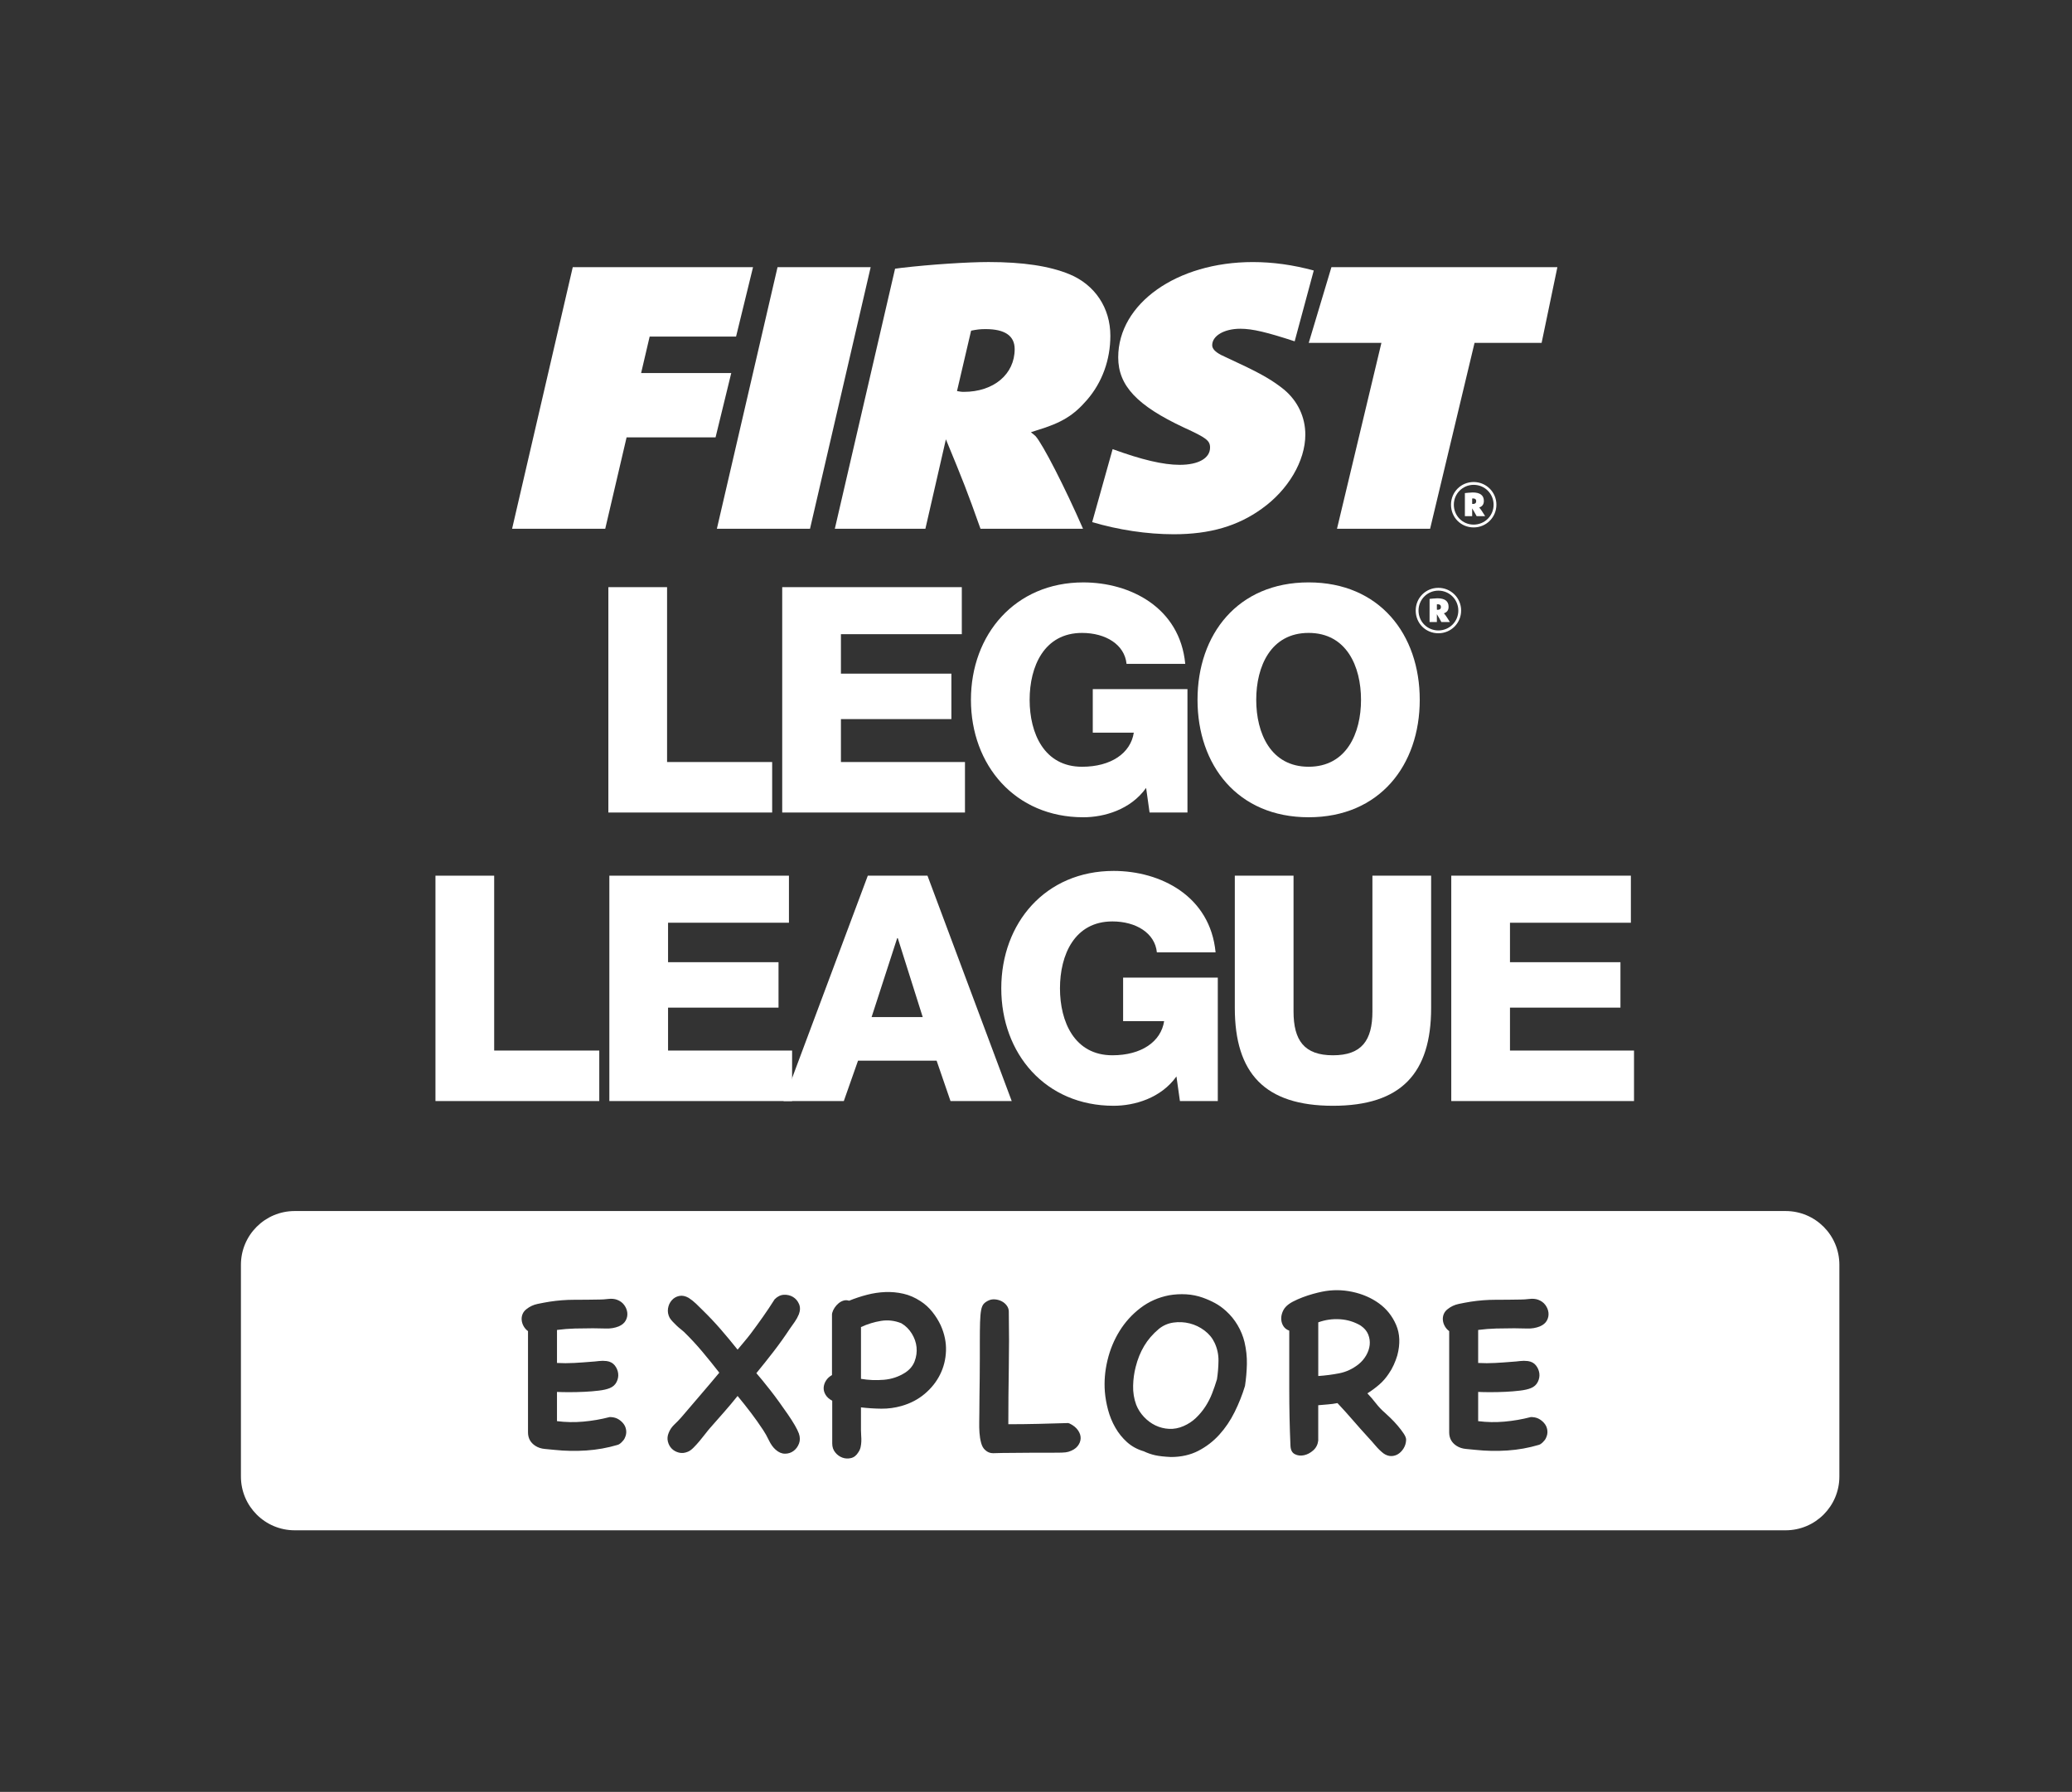 <?xml version="1.0" encoding="UTF-8"?>
<!-- Created with Inkscape (http://www.inkscape.org/) -->
<svg width="703.65" height="608.48" version="1.1" viewBox="0 0 703.65 608.48" xmlns="http://www.w3.org/2000/svg">
 <rect x="0" y="0" width="703.65" height="608.48" fill="#333333" stroke="none"/>
 <g transform="matrix(1.333 0 0 -1.333 0 608.48)">
  <g transform="scale(.1)" fill="#fff">
   <path d="m1109.4 2334h149.58v-445.48h267.75v-128.66h-417.33v574.14"/>
   <path d="m1552.4 2334h457.54v-119.84h-307.97v-100.54h281.42v-115.74h-281.42v-109.36h316v-128.66h-465.57v574.14"/>
   <path d="m2220.5 1973.8h130.26l-63.52 201.01h-1.57zm-9.64 360.25h152l214.64-574.17h-155.96l-35.4 102.93h-200.19l-36.22-102.93h-153.61l214.74 574.17"/>
   <path d="m3102.5 1759.9h-96.5l-8.85 62.71c-39.4-55.46-106.96-74.77-160.04-74.77-173.66 0-286.23 132.69-286.23 299.15 0 166.42 112.57 299.12 286.23 299.12 119 0 246.09-63.53 259.76-207.47h-149.58c-4.79 49.04-53.07 78.81-113.35 78.81-96.51 0-133.52-85.26-133.52-170.46 0-85.26 37.01-170.52 133.52-170.52 73.94 0 123.81 34.62 131.83 86.9h-104.5v110.93h241.23v-314.4"/>
   <path d="m3646 1997.1c0-166.46-76.38-249.27-250.08-249.27-173.67 0-250.08 82.81-250.08 249.27v336.94h149.6v-345.8c0-73.98 27.32-111.77 100.48-111.77s100.5 37.79 100.5 111.77v345.8h149.58v-336.94"/>
   <path d="m3697.3 2334h457.58v-119.84h-308v-100.54h281.44v-115.74h-281.44v-109.36h315.99v-128.66h-465.57v574.14"/>
   <path d="m1549.9 3069h149.55v-445.48h267.74v-128.63h-417.29v574.11"/>
   <path d="m1992.8 3069h457.54v-119.81h-307.97v-100.54h281.42v-115.78h-281.42v-109.35h316.04v-128.63h-465.61v574.11"/>
   <path d="m3025.2 2494.9h-96.51l-8.81 62.71c-39.44-55.5-106.97-74.8-160.03-74.8-173.71 0-286.27 132.69-286.27 299.18 0 166.42 112.56 299.11 286.27 299.11 118.99 0 246.01-63.56 259.71-207.49h-149.57c-4.82 49.04-53.04 78.8-113.39 78.8-96.47 0-133.48-85.23-133.48-170.42 0-85.3 37.01-170.52 133.48-170.52 73.99 0 123.84 34.58 131.91 86.87h-104.54v110.92h241.23v-314.36"/>
   <path d="m3333.9 2611.5c96.5 0 133.48 85.22 133.48 170.48 0 85.23-36.98 170.46-133.48 170.46-96.48 0-133.49-85.23-133.49-170.46 0-85.26 37.01-170.48 133.49-170.48m0 469.63c180.91 0 283.09-132.69 283.09-299.15s-102.18-299.15-283.09-299.15c-180.95 0-283.06 132.69-283.06 299.15s102.11 299.15 283.06 299.15"/>
   <path d="m3662.9 3011.3c5.14 0 8.07 2.49 8.07 7.15 0 4.5-2.72 6.97-7.84 6.97-1.14 0-1.36 0-2.49-0.23v-13.64c0.9-0.25 1.35-0.25 2.26-0.25m-20.85 27.78c2.96 0.19 3.37 0.41 9.2 0.89 5.82 0.44 8.28 0.66 10.74 0.66 19.06 0 28.47-7.37 28.47-21.48 0-8.54-3.58-13.64-11.21-16.57l-0.91-0.22c0.68-0.47 0.91-0.66 1.13-1.1 2.02-1.83 8.72-11.88 14.33-21.07h-21.73c-4.47 8.31-5.83 10.55-11.43 19.93v-19.93h-18.59zm22.42-80.37c28.23 0 50.81 22.61 50.81 50.58 0 28.22-22.58 50.83-50.81 50.83-27.99 0-50.57-22.61-50.57-50.61 0-28.41 22.36-50.8 50.57-50.8m0 108.56c32.01 0 57.96-25.73 57.96-57.76 0-32.22-25.76-57.96-57.96-57.96-32.44 0-57.76 25.3-57.76 57.96 0 32.22 25.52 57.76 57.76 57.76"/>
   <path d="m1459.2 3884.2h459.27l-43.24-176.86h-220.13l-21.76-92.91h229.63l-39.99-163.84h-226.65l-54.4-232.82h-237.29l154.56 666.43"/>
   <path d="m1980.9 3884.2h237.26l-154.53-666.43h-237.28l154.55 666.43"/>
   <path d="m2455.5 3566.5c76.18 0 129.51 44.98 129.51 108.91 0 33.99-25.04 50.97-74.02 50.97-14.14 0-21.76-1.01-36.97-4l-35.94-153.86c7.63-1.01 8.72-2.02 17.42-2.02m-175.21 313.73 15.24 2.02c76.15 8.98 170.86 14.96 223.09 14.96 87.08 0 154.55-9.99 205.69-30.96 65.29-26.96 104.47-85.92 104.47-156.85 0-60.95-20.69-118.9-59.87-163.88-33.73-38.96-64.19-57.95-127.33-76.91l-15.25-5c6.55-5.01 8.72-7 12-9.99 18.52-21.01 74.02-128.91 120.78-235.81h-261.19c-33.7 94.93-43.52 119.91-88.12 227.81l-52.23-227.81h-230.73l153.45 662.42"/>
   <path d="m3392 3884.2h575.65l-40.19-192.91h-170.86l-113.2-473.52h-237.22l113.16 473.52h-185.17l57.83 192.91"/>
   <path d="m3752.8 3280.9c5.14 0 8.03 2.46 8.03 7.18 0 4.47-2.67 6.93-7.81 6.93-1.13 0-1.35 0-2.48-0.22v-13.67c0.91-0.22 1.35-0.22 2.26-0.22m-20.82 27.75c2.9 0.22 3.34 0.44 9.16 0.88 5.83 0.44 8.29 0.7 10.75 0.7 19.02 0 28.44-7.41 28.44-21.49 0-8.5-3.59-13.64-11.22-16.57l-0.88-0.22c0.67-0.46 0.88-0.66 1.11-1.09 2.01-1.8 8.72-11.88 14.29-21.04h-21.67c-4.47 8.28-5.82 10.51-11.42 19.9v-19.9h-18.56zm22.37-80.31c28.22 0 50.8 22.61 50.8 50.54 0 28.19-22.58 50.77-50.8 50.77-27.97 0-50.52-22.58-50.52-50.54 0-28.42 22.32-50.77 50.52-50.77m0 108.5c31.96 0 57.95-25.74 57.95-57.73 0-32.2-25.77-57.93-57.95-57.93-32.44 0-57.71 25.3-57.71 57.93 0 32.21 25.48 57.73 57.71 57.73"/>
   <path d="m2782.5 3234.7c66.71-19.81 139.66-30.93 207.79-30.93 92.5 0 163.24 20.98 224.19 64.94 67.46 47.97 111.01 121.89 111.01 188.82 0 44.98-19.59 85.95-54.42 114.93-27.21 21.95-55.5 38.96-113.2 65.92l-46.77 21.99c-15.25 8-22.86 16-22.86 24.97 0 24 30.48 41.96 71.8 41.96 30.97 0 67.84-8.98 138.3-32.03l48.64 180.4c-52.7 14.3-104.04 21.49-155.35 21.49-193.73 0-342.83-105.89-342.83-242.78 0-71.93 47.87-122.89 167.59-178.86 56.6-25.96 66.4-32.98 66.4-50.93 0-27-29.39-43.97-77.26-43.97-42.46 0-96.85 12.97-170.87 39.97l-0.1-0.03-52.06-185.86"/>
   <path d="m3809.4 1092.7c14.52 0.81 29.04 1.81 43.56 3.03 6.47 0.39 12.9 0.99 19.36 1.81 6.46 0.81 13.1 0.81 19.97 0 8.87-1.21 15.74-4.84 20.58-10.88 4.84-6.06 7.77-12.82 8.78-20.28 0.99-7.46-0.32-14.83-3.94-22.09-3.63-7.26-9.48-12.5-17.56-15.72-6.85-2.83-16.12-4.96-27.83-6.36-11.71-1.42-24-2.42-36.9-3.03-12.93-0.6-25.62-0.9-38.11-0.9-12.52 0-23.01 0.2-31.48 0.61v-74.441c22.17-2.821 44.58-3.219 67.16-1.199 22.61 2.019 44.78 5.839 66.57 11.5h4.24c7.25-0.411 13.59-2.321 19.04-5.758 5.45-3.422 9.89-7.551 13.33-12.391 3.42-4.84 5.42-10.391 6.03-16.652 0.61-6.25-0.69-12.61-3.91-19.059-1.22-2.82-3.74-6.14-7.57-9.988-3.85-3.82-7.36-6.141-10.6-6.953-25.8-7.649-52.33-12.41-79.56-14.219-27.22-1.809-54.15-1.301-80.78 1.512-7.66 0.828-16.04 1.617-25.11 2.418-9.07 0.832-17.04 3.441-23.88 7.871-12.53 8.07-18.79 19.558-18.79 34.488v257.76c-4.43 3.22-8.05 7.26-10.87 12.1-2.83 4.84-4.55 9.99-5.15 15.42-0.61 5.45 0.09 10.7 2.12 15.74 2.03 5.05 5.45 9.38 10.28 13.01 8.07 6.44 17.33 10.79 27.83 13 10.49 2.22 20.78 4.13 30.87 5.76 20.96 3.22 41.94 4.84 62.92 4.84 20.99 0 42.36 0.19 64.14 0.61 6.44 0 13.92 0.49 22.39 1.51 8.45 0.99 15.93 0.3 22.4-2.12 7.65-2.83 13.71-7.26 18.14-13.32 4.44-6.04 7.04-12.51 7.85-19.36 0.81-6.86-0.48-13.52-3.9-19.97-3.46-6.45-9.4-11.49-17.86-15.12-10.08-4.04-20.87-5.85-32.38-5.44-11.5 0.39-22.49 0.6-32.99 0.6-15.33 0-30.66-0.21-45.96-0.6-15.33-0.41-30.67-1.63-46-3.64v-84.1c14.52-0.81 29.04-0.81 43.57 0zm-233.51-217.52c-3.85-6.238-8.49-11.078-13.91-14.519-5.45-3.418-11.42-5.141-17.85-5.141-6.46 0-12.93 2.223-19.36 6.652-7.28 5.649-14.14 12.321-20.58 19.969-6.46 7.649-12.69 14.719-18.76 21.168-13.3 14.524-26.32 29.152-39.04 43.871-12.7 14.723-25.7 29.141-39.02 43.262-8.08-1.609-16.23-2.723-24.52-3.32-8.25-0.61-16.42-1.321-24.49-2.11v-90.16c-1.21-10.09-5.45-18.351-12.69-24.82-7.27-6.442-15.13-10.59-23.59-12.403-8.49-1.808-16.27-0.91-23.31 2.731-7.07 3.621-10.81 10.883-11.18 21.781-2.03 46.371-3.05 94.488-3.05 144.3v148.55c-6.46 2.41-11.31 6.05-14.52 10.89-3.22 4.84-5.13 10.18-5.74 16.03-0.61 5.84 0.09 11.8 2.12 17.86 2 6.04 5.04 11.29 9.07 15.72 4.43 4.84 10.49 9.28 18.15 13.32 7.67 4.03 16.05 7.75 25.12 11.19 9.07 3.42 18.03 6.36 26.93 8.78 8.87 2.42 16.31 4.23 22.38 5.43 25.42 5.25 51.01 5.15 76.83-0.3 25.83-5.44 48.5-15.23 68.09-29.33 19.56-14.14 34.17-32.48 43.86-55.07 9.68-22.6 10.69-48.41 3.01-77.45-2.41-8.07-5.42-16.13-9.08-24.2-3.62-8.07-7.85-15.54-12.69-22.4-6.87-10.48-14.92-19.76-24.2-27.82-9.28-8.07-19.37-15.53-30.26-22.39 7.65-8.07 14.93-16.551 21.79-25.411 6.85-8.879 14.52-16.929 22.99-24.187 3.21-2.832 7.97-7.274 14.23-13.332 6.23-6.039 12.29-12.5 18.14-19.36 5.83-6.871 10.99-13.601 15.42-20.269 4.44-6.652 6.47-12.211 6.06-16.641-0.4-7.672-2.52-14.621-6.35-20.871zm-404.16 158.82c-6.86-22.59-15.64-44.68-26.32-66.239-10.69-21.59-23.7-40.84-39.04-57.781-15.33-16.941-33.18-30.648-53.53-41.16-20.38-10.481-43.68-15.719-69.88-15.719-16.96 0.809-30.38 2.32-40.23 4.527-9.92 2.223-19.49 5.551-28.75 9.993-16.56 4.839-30.76 12.609-42.67 23.281-11.88 10.699-21.88 23.09-29.94 37.219-8.09 14.121-14.23 29.148-18.47 45.07-4.23 15.949-6.95 31.369-8.14 46.289-2.03 26.22 0.17 52.84 6.64 79.87 6.46 27.03 16.72 51.94 30.87 74.74 14.11 22.78 31.85 42.34 53.24 58.67 21.37 16.35 45.77 27.13 73.21 32.38 14.12 2.42 28.44 3.22 42.96 2.42 14.52-0.81 28.63-3.62 42.35-8.46 11.3-4.05 21.79-8.68 31.47-13.93 9.69-5.25 18.96-11.9 27.83-19.97 11.68-10.49 21.56-22.59 29.65-36.3 8.06-13.71 13.92-28.03 17.54-42.96 4.43-18.95 6.46-37.72 6.05-56.27s-2.03-37.12-4.84-55.67zm-426.53-153.37c-5.05-6.257-12.82-10.988-23.27-14.23-4.07-1.199-9.69-1.898-16.97-2.117-7.24-0.18-17.33-0.301-30.25-0.301h-49.01c-19.77 0-44.16-0.191-73.19-0.602-7.27-0.398-14.75-0.597-22.41-0.597-7.65 0-14.32 2.621-19.97 7.871-4.84 4.019-8.38 10.168-10.58 18.449-2.23 8.25-3.62 16.938-4.23 26.008-0.61 9.082-0.82 18.16-0.61 27.23 0.2 9.071 0.29 16.641 0.29 22.692 0 12.097 0.12 26.019 0.32 41.759 0.2 15.72 0.4 31.75 0.61 48.1 0.2 16.33 0.29 32.36 0.29 48.1v41.75c0 21.37 0.2 38.62 0.61 51.72 0.4 13.12 1.3 23.39 2.72 30.87 1.42 7.45 3.71 12.9 6.96 16.33 3.22 3.43 7.65 6.35 13.31 8.77 4.83 2.01 10.19 2.73 16.02 2.12 5.85-0.6 11.3-2.22 16.35-4.84 5.04-2.62 9.28-6.25 12.69-10.89 3.45-4.63 5.16-9.78 5.16-15.43 0.81-48.4 0.81-96.4 0-143.99-0.81-47.61-1.21-95.221-1.21-142.8 25.41 0 50.72 0.289 75.94 0.899 25.21 0.609 50.72 1.3 76.54 2.109l3.62-1.199c9.28-4.45 16.35-10.078 21.19-16.942 4.85-6.867 7.16-13.82 6.96-20.879-0.24-7.058-2.84-13.711-7.88-19.961zm-350.32 182.42c-9.26-18.55-22.28-34.89-39.01-49-16.75-14.129-36.42-24.422-59-30.871-16.94-4.84-34.18-7.16-51.74-6.961-17.54 0.211-34.79 1.313-51.71 3.34v-58.699c0-4.449 0.17-9.07 0.58-13.91s0.51-9.68 0.32-14.52c-0.21-4.84-0.81-9.597-1.83-14.219-1.01-4.64-2.93-8.968-5.74-13.011-4.84-8.059-11.1-13.02-18.75-14.828-7.69-1.813-15.05-1.403-22.09 1.218-7.07 2.621-13.13 7.063-18.14 13.301-5.07 6.262-7.57 13.828-7.57 22.699v108.91c-7.68 4.03-13.33 9.07-16.96 15.13-3.62 6.04-5.24 12.18-4.84 18.44 0.41 6.25 2.44 12.21 6.06 17.86 3.63 5.64 8.67 10.27 15.13 13.91v154.9l0.61 3.62c1.19 4.44 3.22 8.78 6.03 13.01 2.84 4.23 6.14 7.96 10 11.21 3.83 3.21 8.06 5.53 12.7 6.95 4.64 1.41 9.38 1.31 14.23-0.3 14.9 6.04 30.14 11.09 45.68 15.13 15.51 4.01 31.03 6.35 46.57 6.96 15.54 0.59 30.87-0.81 46.01-4.25 15.12-3.42 29.73-9.78 43.85-19.06 11.3-7.26 21.27-16.33 29.97-27.23 8.67-10.88 15.83-22.37 21.47-34.48 9.69-21.78 14.12-43.48 13.31-65.04-0.81-21.59-5.86-41.66-15.14-60.21zm-453.14-13.92c6.26-7.66 13.11-16.24 20.59-25.71 7.44-9.49 15.01-19.58 22.69-30.26 7.65-10.692 14.92-20.969 21.77-30.852 6.86-9.879 12.8-19.156 17.85-27.84 5.04-8.66 8.57-15.828 10.61-21.476 3.22-9.274 3.31-17.844 0.29-25.711-3.02-7.871-7.69-14.11-13.92-18.75-6.26-4.641-13.53-6.969-21.79-6.969-8.27 0-16.23 3.438-23.88 10.289-6.47 5.649-12.12 13.508-16.96 23.598-4.84 10.082-9.68 18.761-14.53 26.019-10.08 15.321-20.57 30.153-31.44 44.461-10.9 14.321-22.21 28.539-33.89 42.671-11.3-14.132-22.89-27.94-34.8-41.448-11.89-13.524-23.68-26.922-35.39-40.231-3.23-3.64-7.16-8.48-11.8-14.519-4.64-6.063-9.6-12.223-14.81-18.461-5.25-6.262-10.49-12.012-15.74-17.25-5.25-5.231-10.08-8.672-14.52-10.293-7.68-3.219-15.13-3.93-22.38-2.117-7.28 1.828-13.33 5.148-18.17 9.988s-8.18 10.902-9.98 18.16c-1.82 7.262-1.12 14.711 2.12 22.391 3.22 8.058 7.97 15.012 14.2 20.871 6.26 5.84 12.21 12 17.86 18.449 16.15 18.949 32.29 37.82 48.4 56.57 16.15 18.76 32.3 37.82 48.41 57.18-14.12 18.16-28.52 36.01-43.25 53.55-14.72 17.55-30.37 34.39-46.9 50.51-1.62 1.62-4.14 3.73-7.55 6.37-3.43 2.62-6.97 5.64-10.59 9.07-3.65 3.42-7.07 6.85-10.28 10.29-3.26 3.42-5.86 6.75-7.89 9.99-4.03 7.65-5.42 15.51-4.23 23.59 1.22 8.06 4.34 15.02 9.39 20.86 5.04 5.86 11.39 9.58 19.05 11.21 7.67 1.61 15.73 0 24.19-4.84 6.87-4.45 13.1-9.38 18.78-14.83 5.63-5.45 11.28-11 16.94-16.63 16.11-15.74 31.47-31.99 45.99-48.71 14.52-16.74 28.81-33.99 42.95-51.74 5.63 6.85 11.28 13.62 16.94 20.28 5.64 6.65 11.09 13.4 16.34 20.25 10.9 14.53 21.36 28.95 31.45 43.28 10.09 14.3 19.97 29.13 29.65 44.46 7.27 7.26 15.13 11.09 23.59 11.51 8.5 0.39 16.14-1.42 23.02-5.45 6.83-4.04 12-9.99 15.42-17.86 3.42-7.86 3.33-16.63-0.29-26.31-2.85-6.87-6.38-13.32-10.61-19.37s-8.38-11.9-12.4-17.55c-13.31-20.17-27.14-39.53-41.46-58.08-14.31-18.55-28.92-36.91-43.84-55.05 3.62-4.05 8.54-9.89 14.8-17.56zm-479.17 43.57c14.52 0.81 29.04 1.81 43.56 3.03 6.46 0.39 12.9 0.99 19.36 1.81 6.47 0.81 13.11 0.81 19.98 0 8.86-1.21 15.73-4.84 20.58-10.88 4.84-6.06 7.76-12.82 8.78-20.28 0.98-7.46-0.32-14.83-3.94-22.09-3.63-7.26-9.48-12.5-17.57-15.72-6.84-2.83-16.12-4.96-27.83-6.36-11.7-1.42-23.99-2.42-36.89-3.03-12.93-0.6-25.62-0.9-38.11-0.9-12.53 0-23.02 0.2-31.48 0.61v-74.441c22.17-2.821 44.58-3.219 67.15-1.199 22.61 2.019 44.78 5.839 66.58 11.5h4.23c7.25-0.411 13.6-2.321 19.05-5.758 5.45-3.422 9.88-7.551 13.33-12.391 3.42-4.84 5.42-10.391 6.02-16.652 0.62-6.25-0.69-12.61-3.91-19.059-1.21-2.82-3.73-6.14-7.56-9.988-3.85-3.82-7.37-6.141-10.61-6.953-25.8-7.649-52.32-12.41-79.56-14.219-27.22-1.809-54.14-1.301-80.78 1.512-7.66 0.828-16.03 1.617-25.1 2.418-9.07 0.832-17.05 3.441-23.89 7.871-12.52 8.07-18.78 19.558-18.78 34.488v257.76c-4.43 3.22-8.05 7.26-10.87 12.1-2.84 4.84-4.55 9.99-5.16 15.42-0.6 5.45 0.09 10.7 2.12 15.74 2.03 5.05 5.45 9.38 10.29 13.01 8.06 6.44 17.33 10.79 27.82 13 10.49 2.22 20.79 4.13 30.87 5.76 20.96 3.22 41.94 4.84 62.93 4.84 20.98 0 42.34 0.19 64.14 0.61 6.44 0 13.91 0.49 22.38 1.51 8.46 0.99 15.94 0.3 22.4-2.12 7.65-2.83 13.71-7.26 18.15-13.32 4.43-6.04 7.04-12.51 7.85-19.36 0.82-6.86-0.49-13.52-3.91-19.97-3.45-6.45-9.39-11.49-17.86-15.12-10.08-4.04-20.86-5.85-32.37-5.44-11.51 0.39-22.49 0.6-32.99 0.6-15.33 0-30.66-0.21-45.97-0.6-15.33-0.41-30.66-1.63-45.99-3.64v-84.1c14.52-0.81 29.04-0.81 43.56 0zm3086.5 387h-3798.3c-75.641 0-136.99-61.32-136.99-136.97v-539.35c0-75.636 61.348-136.97 136.99-136.97h3798.3c75.67 0 136.98 61.332 136.98 136.97v539.35c0 75.65-61.31 136.97-136.98 136.97"/>
   <path d="m3068.6 1175.3c-11.51 8.67-24.12 14.73-37.83 18.16-13.71 3.42-27.54 4.13-41.44 2.11-13.92-2.02-26.32-7.47-37.22-16.35-15.33-12.91-27.74-27.31-37.22-43.25s-16.64-33.58-21.48-52.94c-4.02-15.34-6.26-31.47-6.63-48.41-0.41-16.94 2.2-33.07 7.85-48.4 4.43-11.289 10.99-21.582 19.65-30.859 8.7-9.281 18.47-16.551 29.36-21.781 10.9-5.238 22.5-8.168 34.79-8.781 12.31-0.598 24.52 1.711 36.6 6.972 12.12 5.231 22.7 12.188 31.77 20.867 9.07 8.661 17.04 18.243 23.92 28.743 6.83 10.488 12.6 21.679 17.24 33.579 4.61 11.9 8.75 23.89 12.4 35.99 2.41 15.34 3.71 31.06 3.92 47.21 0.2 16.13-3.14 31.46-9.97 45.98-5.66 12.1-14.23 22.48-25.71 31.16"/>
   <path d="m3485.8 1165c-3.41 8.68-9.76 16.23-19.04 22.7-16.14 9.67-33.8 15.12-52.96 16.33-19.15 1.21-37.61-1.42-55.35-7.87v-136.74c18.14 1.21 36 3.52 53.53 6.96 17.56 3.42 33.8 10.98 48.73 22.69 8.05 6.45 14.61 14 19.65 22.68 5.03 8.67 8.08 17.55 9.1 26.62 0.98 9.09-0.24 17.95-3.66 26.63"/>
   <path d="m2296.3 1193.8c-16.92 6.85-34.17 8.87-51.74 6.06-17.53-2.83-34.58-8.08-51.09-15.74v-131.9c18.95-3.23 38.31-4.04 58.09-2.42 19.73 1.61 37.91 7.65 54.43 18.15 11.71 7.66 19.76 17.35 24.2 29.04 4.43 11.69 6.05 23.61 4.84 35.71-1.19 12.1-5.25 23.68-12.09 34.78-6.87 11.1-15.74 19.87-26.64 26.32"/>
  </g>
 </g>
</svg>
